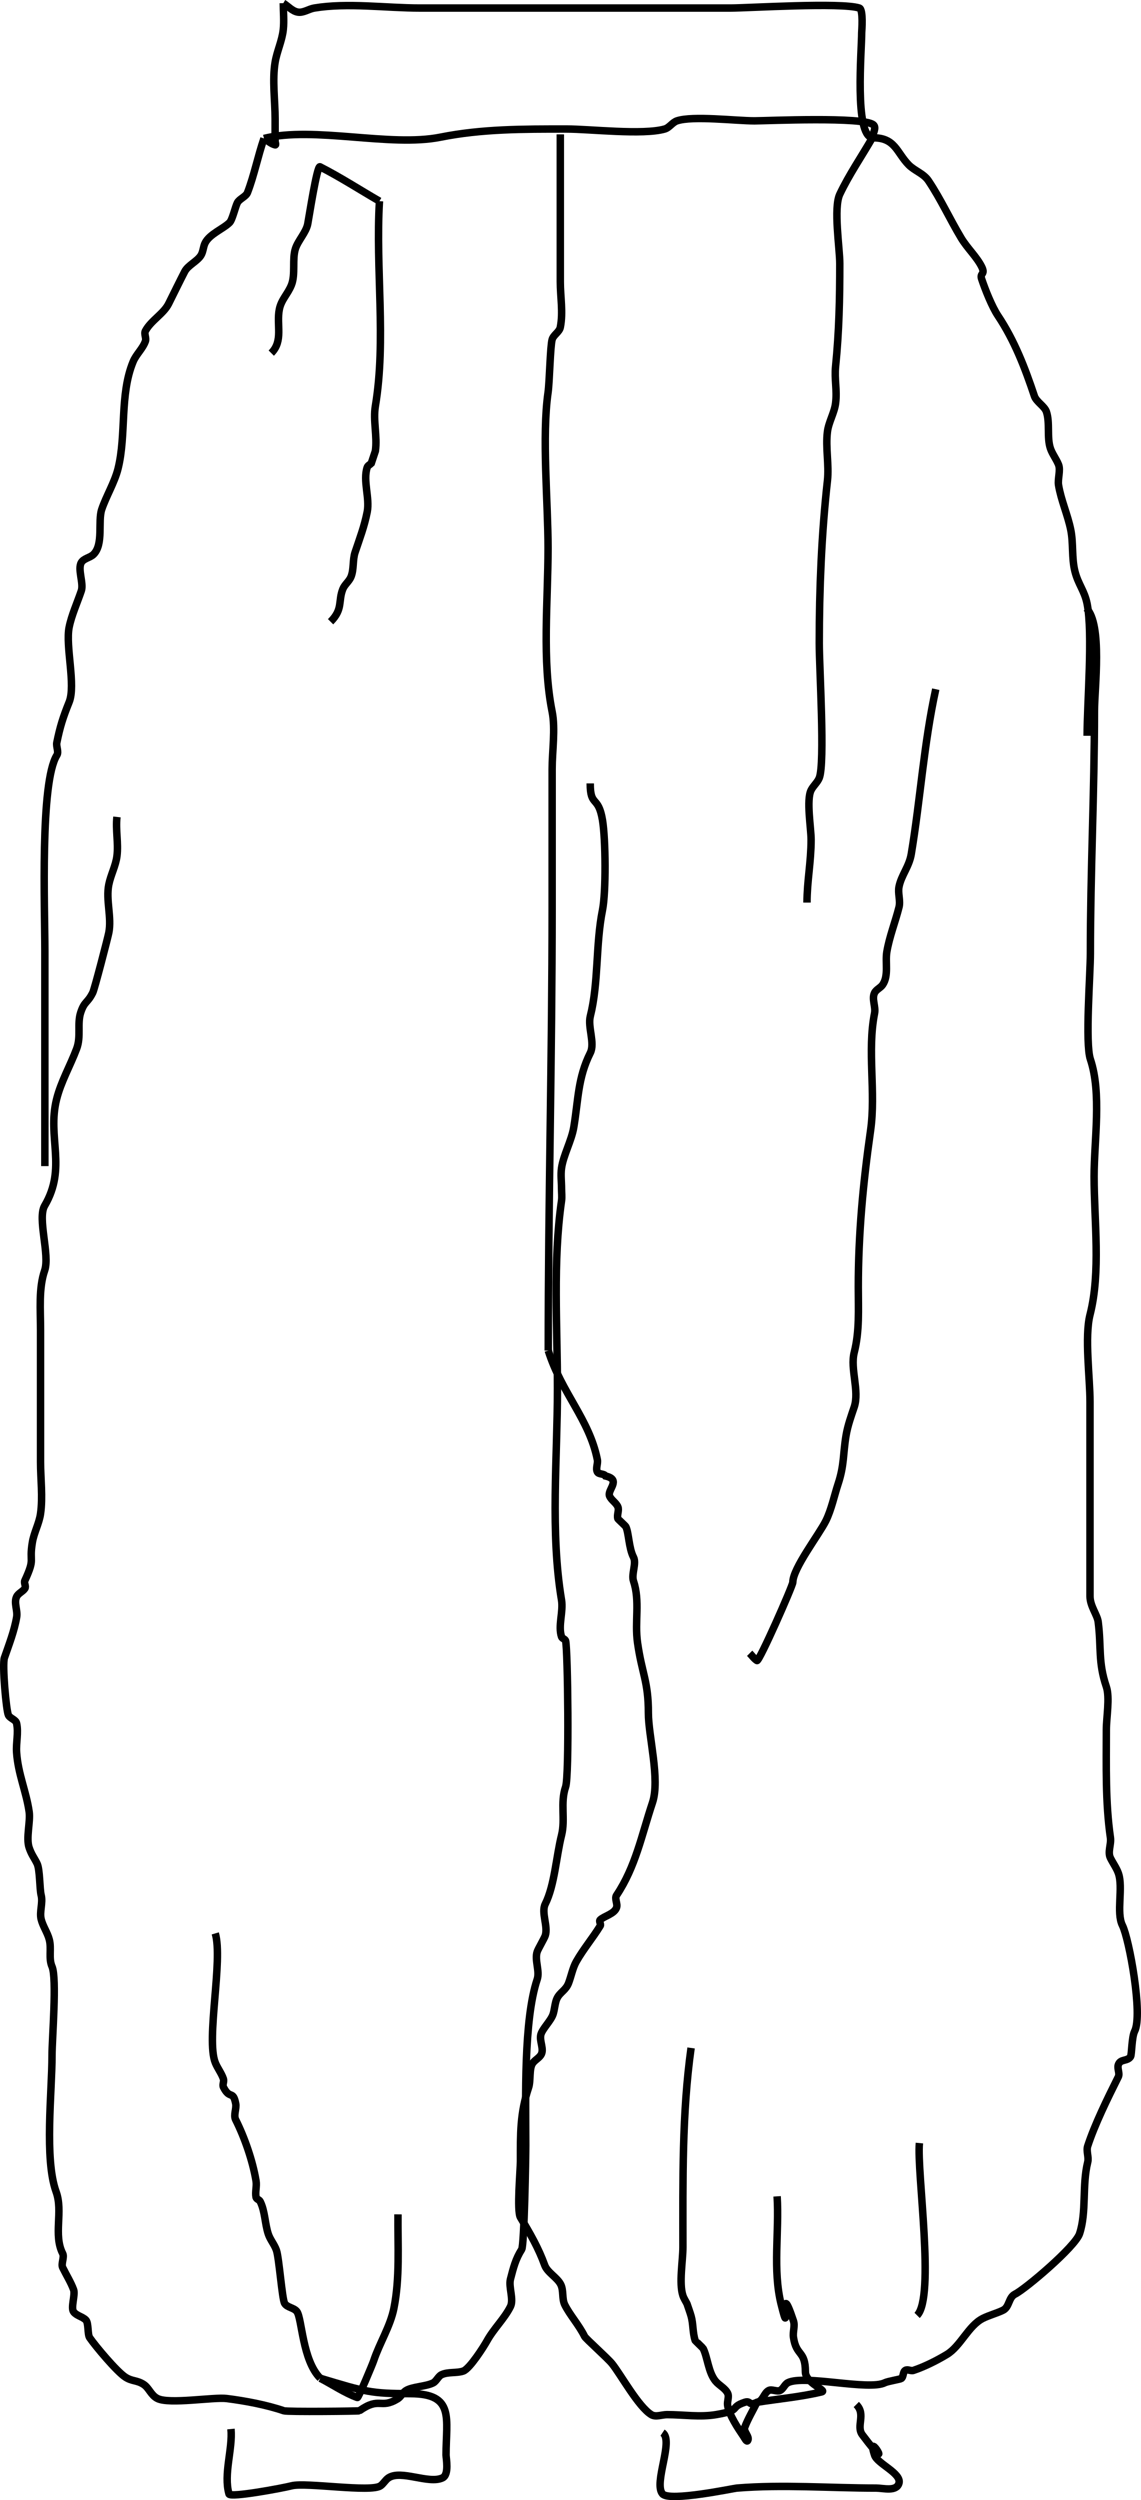 <?xml version="1.0" encoding="UTF-8" standalone="no"?>
<!-- Created with Inkscape (http://www.inkscape.org/) -->

<svg
   version="1.1"
   id="svg650"
   width="152.747"
   height="334.477"
   viewBox="0 0 152.747 334.477"
   sodipodi:docname="harem-bottom.svg"
   inkscape:version="1.1.2 (0a00cf5339, 2022-02-04)"
   xmlns:inkscape="http://www.inkscape.org/namespaces/inkscape"
   xmlns:sodipodi="http://sodipodi.sourceforge.net/DTD/sodipodi-0.dtd"
   xmlns="http://www.w3.org/2000/svg"
   xmlns:svg="http://www.w3.org/2000/svg">
  <defs
     id="defs654" />
  <sodipodi:namedview
     id="namedview652"
     pagecolor="#ffffff"
     bordercolor="#666666"
     borderopacity="1.0"
     inkscape:pageshadow="2"
     inkscape:pageopacity="0.0"
     inkscape:pagecheckerboard="0"
     showgrid="false"
     inkscape:zoom="1.8294393"
     inkscape:cx="-220.83269"
     inkscape:cy="172.45721"
     inkscape:window-width="1860"
     inkscape:window-height="1009"
     inkscape:window-x="0"
     inkscape:window-y="0"
     inkscape:window-maximized="1"
     inkscape:current-layer="g656"
     fit-margin-top="0"
     fit-margin-left="0"
     fit-margin-right="0"
     fit-margin-bottom="0" />
  <g
     inkscape:groupmode="layer"
     inkscape:label="Image"
     id="g656"
     transform="translate(-487.691,-453.625)">
    <path
       style="fill:none;stroke:#000000;stroke-width:1px;stroke-linecap:butt;stroke-linejoin:miter;stroke-opacity:1"
       d="m 523.03,472.148 c -0.832,2.425 -1.314,4.933 -2.208,7.247 -0.209,0.54 -1.093,0.839 -1.356,1.356 -0.28,0.55 -0.665,2.275 -1.036,2.646 -0.84,0.84 -2.68,1.534 -3.28,2.733 -0.258,0.515 -0.25,1.146 -0.547,1.64 -0.485,0.809 -1.748,1.336 -2.186,2.186 -0.673,1.303 -1.429,2.859 -2.152,4.305 -0.673,1.346 -2.369,2.247 -3.107,3.634 -0.214,0.403 0.15,0.938 0,1.369 -0.349,1.003 -1.233,1.752 -1.64,2.733 -1.837,4.428 -0.884,9.763 -2.026,14.332 -0.46,1.84 -1.609,3.722 -2.186,5.453 -0.533,1.601 0.271,4.642 -1.087,6 -0.465,0.465 -1.302,0.53 -1.64,1.093 -0.529,0.881 0.337,2.784 0,3.781 -0.529,1.567 -1.311,3.275 -1.633,4.885 -0.509,2.543 0.916,7.751 0,10.018 -0.829,2.052 -1.213,3.273 -1.648,5.406 -0.113,0.556 0.298,1.219 0,1.702 -2.26,3.656 -1.601,20.461 -1.601,26.133 0,9.611 0,19.221 0,28.832"
       id="path841" />
    <path
       style="fill:none;stroke:#000000;stroke-width:1px;stroke-linecap:butt;stroke-linejoin:miter;stroke-opacity:1"
       d="m 503.348,562.916 c -0.197,1.731 0.216,3.5 0,5.229 -0.165,1.316 -0.833,2.526 -1.093,3.826 -0.414,2.066 0.413,4.38 0,6.446 -0.139,0.695 -1.907,7.532 -2.144,8.005 -0.727,1.455 -1.095,1.099 -1.61,2.639 -0.507,1.516 0.07,3.213 -0.547,4.858 -0.87,2.321 -2.1,4.401 -2.693,6.788 -1.273,5.122 1.411,9.105 -1.595,14.225 -0.992,1.691 0.724,6.581 0,8.671 -0.816,2.355 -0.547,5.262 -0.547,7.958 0,5.886 0,11.772 0,17.658 0,2.26 0.317,4.693 0,6.91 -0.188,1.313 -0.875,2.518 -1.093,3.826 -0.475,2.847 0.436,1.978 -1.01,5.129 -0.147,0.32 0.2,0.767 0,1.057 -0.29,0.422 -0.863,0.623 -1.093,1.08 -0.409,0.814 0.15,1.834 0,2.733 -0.307,1.844 -1.042,3.723 -1.64,5.453 -0.313,0.905 0.24,7.093 0.536,7.674 0.234,0.459 0.983,0.59 1.093,1.093 0.278,1.264 -0.089,2.591 0,3.882 0.201,2.922 1.29,5.211 1.685,7.971 0.186,1.301 -0.449,3.501 0,4.798 0.339,0.981 0.675,1.323 1.059,2.116 0.391,0.806 0.327,3.379 0.547,4.241 0.256,1.007 -0.253,2.208 0,3.216 0.239,0.952 0.853,1.782 1.093,2.733 0.306,1.211 -0.126,2.466 0.359,3.587 0.675,1.562 0,9.632 0,11.904 0,4.878 -1.045,13.831 0.547,18.22 0.971,2.678 -0.401,5.731 0.882,8.268 0.253,0.5 -0.245,1.371 0,1.877 0.463,0.956 1.109,1.982 1.465,2.972 0.241,0.671 -0.416,2.408 0,2.955 0.395,0.519 1.167,0.623 1.629,1.083 0.402,0.399 0.207,1.92 0.519,2.372 0.795,1.154 3.619,4.517 4.772,5.27 0.905,0.591 1.518,0.384 2.428,0.963 0.754,0.48 0.991,1.46 1.875,1.902 1.585,0.794 7.54,-0.215 9.263,0 2.479,0.31 5.357,0.852 7.653,1.64 0.471,0.162 10.034,0.057 10.115,0 2.74,-1.929 2.777,-0.189 5.105,-1.586 0.442,-0.265 0.664,-0.807 1.093,-1.093 0.838,-0.559 2.732,-0.555 3.7,-1.063 0.381,-0.2 0.686,-0.876 1.068,-1.068 0.865,-0.435 2.082,-0.194 2.944,-0.506 0.869,-0.315 2.746,-3.267 3.16,-4.016 0.918,-1.663 2.358,-3.006 3.152,-4.61 0.472,-0.955 -0.268,-2.622 0,-3.664 0.392,-1.522 0.691,-2.707 1.505,-3.982 0.348,-0.544 0.547,-12.409 0.547,-13.943 0,-6.244 -0.297,-16.73 1.531,-22.193 0.37,-1.105 -0.381,-2.597 0,-3.698 0.14,-0.404 0.945,-1.757 1.076,-2.15 0.41,-1.229 -0.572,-3.081 0,-4.226 1.255,-2.51 1.466,-6.34 2.18,-9.196 0.537,-2.146 -0.196,-4.323 0.547,-6.478 0.504,-1.462 0.292,-18.366 0,-19.527 -0.063,-0.25 -0.465,-0.302 -0.547,-0.547 -0.491,-1.473 0.259,-3.355 0,-4.907 -1.518,-9.106 -0.547,-19.043 -0.547,-28.294 0,-8.328 -0.624,-16.937 0.547,-25.132 0.077,-0.541 0,-1.093 0,-1.64 0,-0.911 -0.129,-1.831 0,-2.733 0.247,-1.732 1.338,-3.653 1.64,-5.466 0.616,-3.696 0.528,-6.587 2.21,-9.942 0.651,-1.299 -0.361,-3.456 0,-4.9 1.136,-4.543 0.702,-9.548 1.631,-14.197 0.482,-2.411 0.434,-9.454 0,-12.058 -0.563,-3.377 -1.64,-1.66 -1.64,-4.9"
       id="path843" />
    <path
       style="fill:none;stroke:#000000;stroke-width:1px;stroke-linecap:butt;stroke-linejoin:miter;stroke-opacity:1"
       d="m 562.7,471.599 c 0,6.572 0,13.144 0,19.717 0,2.031 0.398,4.101 0,6.092 -0.129,0.644 -0.913,1.008 -1.093,1.64 -0.262,0.916 -0.343,5.663 -0.547,7.087 -0.84,5.883 0,14.647 0,20.816 0,7.129 -0.827,15.023 0.547,21.89 0.458,2.291 0,5.33 0,7.653 0,6.195 0,12.39 0,18.585 0,19.941 -0.521,39.247 -0.521,59.231"
       id="path845" />
    <path
       style="fill:none;stroke:#000000;stroke-width:1px;stroke-linecap:butt;stroke-linejoin:miter;stroke-opacity:1"
       d="m 561.086,634.309 c 1.791,5.685 5.49,9.181 6.572,14.59 0.107,0.536 -0.244,1.151 0,1.64 0.182,0.364 0.884,0.197 1.093,0.547 2.181,0.505 0.189,1.849 0.547,2.693 0.231,0.543 0.891,0.895 1.11,1.441 0.196,0.488 -0.166,1.079 0,1.578 0.022,0.066 1.01,0.968 1.055,1.055 0.411,0.785 0.393,2.853 1.031,4.091 0.438,0.848 -0.306,2.269 0,3.186 0.906,2.717 0.139,5.423 0.547,8.276 0.596,4.17 1.45,5.135 1.45,9.389 0,3.091 1.584,8.882 0.547,11.994 -1.462,4.386 -2.251,8.556 -4.806,12.389 -0.303,0.455 0.173,1.121 0,1.64 -0.286,0.857 -1.665,1.146 -2.186,1.64 -0.216,0.205 0.14,0.578 0,0.805 -1.003,1.633 -2.264,3.122 -3.205,4.783 -0.474,0.837 -0.679,1.935 -1.021,2.848 -0.378,1.01 -1.136,1.221 -1.557,2.069 -0.282,0.568 -0.323,1.511 -0.53,2.131 -0.295,0.886 -1.446,1.957 -1.64,2.733 -0.221,0.884 0.506,1.976 0,2.733 -0.291,0.435 -0.816,0.677 -1.108,1.11 -0.488,0.725 -0.229,2.33 -0.53,3.231 -1.153,3.458 -1.093,6.171 -1.093,9.833 0,1.199 -0.503,6.706 0,7.539 1.309,2.172 2.43,4.124 3.246,6.389 0.354,0.983 1.679,1.644 2.15,2.586 0.415,0.831 0.131,1.902 0.547,2.733 0.687,1.373 1.88,2.667 2.648,4.219 0.146,0.295 3.097,2.923 3.673,3.643 1.205,1.506 3.512,5.745 5.253,6.818 0.597,0.368 1.402,0 2.103,0 2.186,0 4.403,0.362 6.559,0 3.549,-0.596 1.696,-0.934 3.846,-1.651 0.842,-0.281 0.503,0.561 1.64,0 0.816,-0.128 0.916,-1.251 1.584,-1.584 0.404,-0.202 1.115,0.205 1.518,0 0.438,-0.223 0.604,-0.822 1.044,-1.042 2.191,-1.095 10.862,1.1 12.997,0 0.326,-0.168 2.037,-0.463 2.161,-0.547 0.338,-0.227 0.208,-0.867 0.547,-1.093 0.303,-0.202 0.748,0.115 1.093,0 1.535,-0.512 3.157,-1.339 4.473,-2.131 1.844,-1.11 2.899,-3.864 4.823,-4.826 0.883,-0.441 1.919,-0.704 2.699,-1.093 0.88,-0.439 0.722,-1.709 1.608,-2.152 1.427,-0.713 8.059,-6.346 8.637,-8.08 0.966,-2.899 0.318,-6.471 1.093,-9.572 0.175,-0.7 -0.225,-1.479 0,-2.165 0.952,-2.906 2.639,-6.335 4.093,-9.243 0.241,-0.482 -0.17,-1.105 0,-1.616 0.28,-0.84 1.193,-0.424 1.64,-1.093 0.172,-0.257 0.149,-2.621 0.547,-3.401 1.127,-2.21 -0.728,-12.348 -1.633,-14.159 -0.856,-1.713 0.13,-5.058 -0.54,-6.982 -0.24,-0.688 -0.739,-1.371 -1.065,-2.035 -0.401,-0.814 0.129,-1.824 0,-2.722 -0.684,-4.743 -0.547,-9.585 -0.547,-14.453 0,-1.577 0.489,-4.292 0,-5.735 -1.126,-3.325 -0.654,-5.215 -1.093,-8.69 -0.117,-0.926 -1.093,-2.105 -1.093,-3.414 0,-8.672 0,-17.344 0,-26.015 0,-3.142 -0.747,-8.715 0,-11.65 1.457,-5.721 0.547,-12.57 0.547,-18.485 0,-4.879 1.029,-11.122 -0.498,-15.694 -0.72,-2.156 0,-11.313 0,-14.186 0,-10.871 0.547,-21.496 0.547,-32.434 0,-3.04 1.091,-11.556 -1.093,-13.74"
       id="path851" />
    <path
       style="fill:none;stroke:#000000;stroke-width:1px;stroke-linecap:butt;stroke-linejoin:miter;stroke-opacity:1"
       d="m 604.469,472.067 c 3.075,-0.075 3.251,1.981 4.885,3.628 0.789,0.795 1.987,1.143 2.641,2.125 1.677,2.515 2.809,5.046 4.373,7.653 0.805,1.342 2.072,2.505 2.733,3.826 0.547,1.093 -0.273,0.82 0,1.64 0.482,1.446 1.395,3.732 2.186,4.92 2.219,3.329 3.623,6.982 4.879,10.751 0.26,0.779 1.358,1.344 1.612,2.105 0.49,1.47 0.041,3.425 0.527,4.883 0.258,0.773 0.791,1.43 1.093,2.186 0.299,0.748 -0.133,1.938 0,2.733 0.346,2.075 1.233,3.979 1.64,6.013 0.362,1.808 0.104,3.716 0.547,5.502 0.44,1.775 1.283,2.592 1.64,4.373 0.784,3.909 0,13.342 0,17.656"
       id="path853" />
    <path
       style="fill:none;stroke:#000000;stroke-width:1px;stroke-linecap:butt;stroke-linejoin:miter;stroke-opacity:1"
       d="m 612.963,545.826 c -1.607,7.347 -2.055,14.707 -3.28,22.055 -0.282,1.694 -1.33,2.823 -1.64,4.373 -0.179,0.893 0.221,1.849 0,2.733 -0.486,1.944 -1.296,3.971 -1.633,5.994 -0.232,1.39 0.276,3.139 -0.547,4.373 -0.286,0.429 -0.863,0.632 -1.093,1.093 -0.407,0.815 0.177,1.839 0,2.733 -1.008,5.094 0.204,10.512 -0.538,15.709 -0.997,6.982 -1.64,13.81 -1.64,20.929 0,2.996 0.181,5.86 -0.547,8.746 -0.558,2.214 0.724,5.122 0,7.294 -0.385,1.156 -0.859,2.424 -1.093,3.818 -0.414,2.466 -0.223,3.949 -1.074,6.506 -0.465,1.396 -0.893,3.432 -1.633,4.913 -0.931,1.862 -4.416,6.363 -4.416,8.201 0,0.459 -4.511,10.669 -4.802,10.484 -0.389,-0.247 -0.652,-0.652 -0.978,-0.978"
       id="path855" />
    <path
       style="fill:none;stroke:#000000;stroke-width:1px;stroke-linecap:butt;stroke-linejoin:miter;stroke-opacity:1"
       d="m 604.469,472.067 c -1.451,2.514 -3.11,4.919 -4.354,7.542 -0.869,1.832 0,7.261 0,9.292 0,4.659 -0.094,9.123 -0.562,13.738 -0.176,1.736 0.22,3.159 0,4.92 -0.165,1.316 -0.929,2.51 -1.093,3.826 -0.268,2.144 0.238,4.415 0,6.559 -0.791,7.12 -1.093,14.482 -1.093,21.719 0,3.333 0.788,16.074 0,18.038 -0.244,0.608 -0.799,1.047 -1.093,1.631 -0.66,1.31 0,5.086 0,6.623 0,3.011 -0.547,5.543 -0.547,8.421"
       id="path857" />
    <path
       style="fill:none;stroke:#000000;stroke-width:1px;stroke-linecap:butt;stroke-linejoin:miter;stroke-opacity:1"
       d="m 538.489,480.537 c -0.539,9.055 0.926,18.577 -0.547,27.414 -0.325,1.95 0.28,4.055 0,6.013 -0.182,0.547 -0.364,1.093 -0.547,1.64 -0.182,0.182 -0.465,0.302 -0.547,0.547 -0.598,1.793 0.372,4.099 0,5.968 -0.395,1.981 -0.99,3.501 -1.621,5.391 -0.35,1.051 -0.135,2.251 -0.547,3.28 -0.244,0.61 -0.849,1.03 -1.093,1.64 -0.649,1.621 0.05,2.683 -1.64,4.373"
       id="path859" />
    <path
       style="fill:none;stroke:#000000;stroke-width:1px;stroke-linecap:butt;stroke-linejoin:miter;stroke-opacity:1"
       d="m 516.509,712.276 c 1.063,3.546 -1.25,14.167 0,17.291 0.303,0.757 0.836,1.413 1.093,2.186 0.115,0.346 -0.163,0.767 0,1.093 0.859,1.718 1.276,0.366 1.64,2.186 0.143,0.713 -0.326,1.531 0,2.18 1.202,2.394 2.28,5.503 2.727,8.184 0.12,0.719 -0.143,1.472 0,2.186 0.051,0.253 0.431,0.316 0.547,0.547 0.665,1.33 0.629,2.979 1.093,4.373 0.258,0.773 0.835,1.414 1.093,2.186 0.36,1.075 0.75,6.514 1.093,7.087 0.338,0.563 1.246,0.568 1.64,1.093 0.69,0.92 0.731,6.524 3.13,8.923"
       id="path861" />
    <path
       style="fill:none;stroke:#000000;stroke-width:1px;stroke-linecap:butt;stroke-linejoin:miter;stroke-opacity:1"
       d="m 540.968,749.863 c -0.037,4.215 0.271,8.49 -0.547,12.579 -0.483,2.413 -1.919,4.642 -2.707,7.012 -0.161,0.483 -2.037,4.975 -2.186,4.92 -1.749,-0.645 -3.308,-1.72 -4.962,-2.579"
       id="path863" />
    <path
       style="fill:none;stroke:#000000;stroke-width:1px;stroke-linecap:butt;stroke-linejoin:miter;stroke-opacity:1"
       d="m 580.207,727.603 c -1.229,8.833 -1.093,17.697 -1.093,26.645 0,1.816 -0.55,4.838 0,6.489 0.129,0.387 0.364,0.729 0.547,1.093 0.182,0.547 0.388,1.086 0.547,1.64 0.303,1.061 0.197,2.218 0.547,3.265 0.012,0.035 1.041,1.018 1.063,1.063 0.597,1.193 0.69,3.162 1.64,4.349 0.483,0.604 1.294,0.948 1.64,1.64 0.244,0.489 -0.09,1.101 0,1.64 0.219,1.315 1.381,3.045 2.137,4.162 0.144,0.213 0.41,0.765 0.547,0.547 0.323,-0.514 -0.609,-1.209 -0.395,-1.776 0.44,-1.164 1.093,-2.235 1.64,-3.352"
       id="path865" />
    <path
       style="fill:none;stroke:#000000;stroke-width:1px;stroke-linecap:butt;stroke-linejoin:miter;stroke-opacity:1"
       d="m 591.724,747.454 c 0.306,4.781 -0.621,9.804 0.547,14.475 1.407,5.628 -0.538,-4.348 1.64,2.186 0.23,0.691 -0.104,1.465 0,2.186 0.373,2.592 1.599,1.717 1.599,4.623 0,1.549 2.982,2.503 2.167,2.697 -2.841,0.677 -5.768,0.924 -8.652,1.386"
       id="path867" />
    <path
       style="fill:none;stroke:#000000;stroke-width:1px;stroke-linecap:butt;stroke-linejoin:miter;stroke-opacity:1"
       d="m 610.772,740.327 c -0.368,3.844 2.127,20.622 -0.307,23.056"
       id="path869" />
    <path
       style="fill:none;stroke:#000000;stroke-width:1px;stroke-linecap:butt;stroke-linejoin:miter;stroke-opacity:1"
       d="m 518.612,778.581 c 0.253,2.655 -1.028,6.044 -0.263,8.692 0.154,0.532 7.229,-0.794 8.385,-1.093 1.888,-0.489 10.642,0.91 11.9,0 0.404,-0.292 0.646,-0.776 1.057,-1.057 1.657,-1.133 5.388,0.867 7.234,0 0.929,-0.436 0.478,-2.648 0.478,-3.066 0,-4.895 1.21,-8.204 -4.779,-8.204 -5.278,0 -6.011,-0.244 -12.06,-2.06"
       id="path873" />
    <path
       style="fill:none;stroke:#000000;stroke-width:1px;stroke-linecap:butt;stroke-linejoin:miter;stroke-opacity:1"
       d="m 576.387,779.068 c 1.557,1.039 -1.244,6.762 0,8.197 0.926,1.068 9.489,-0.743 9.937,-0.779 6.148,-0.504 12.493,0 18.67,0 0.923,0 2.706,0.516 3.041,-0.649 0.38,-1.324 -2.883,-2.6 -3.26,-3.743 -1.269,-3.849 2.95,3.369 -1.64,-2.733 -0.88,-1.17 0.524,-2.731 -0.811,-4.057"
       id="path875" />
    <path
       style="fill:none;stroke:#000000;stroke-width:1px;stroke-linecap:butt;stroke-linejoin:miter;stroke-opacity:1"
       d="m 538.489,480.537 c -2.654,-1.533 -5.231,-3.209 -7.962,-4.599 -0.402,-0.205 -1.477,6.838 -1.64,7.653 -0.227,1.135 -1.273,2.179 -1.64,3.28 -0.472,1.415 0.028,3.454 -0.547,4.888 -0.493,1.229 -1.353,1.942 -1.614,3.25 -0.417,2.085 0.563,4.213 -1.08,5.857"
       id="path877" />
    <path
       style="fill:none;stroke:#000000;stroke-width:1px;stroke-linecap:butt;stroke-linejoin:miter;stroke-opacity:1"
       d="m 525.614,454.052 c 0,1.177 0.124,2.36 0,3.53 -0.158,1.494 -0.846,2.891 -1.093,4.373 -0.396,2.369 0,5.178 0,7.578 0,0.993 0,1.986 0,2.979 0,0.165 0.16,0.534 0,0.495 -0.557,-0.136 -0.994,-0.572 -1.49,-0.858"
       id="path879" />
    <path
       style="fill:none;stroke:#000000;stroke-width:1px;stroke-linecap:butt;stroke-linejoin:miter;stroke-opacity:1"
       d="m 525.614,454.052 c 0.654,0.399 1.206,1.077 1.962,1.196 0.742,0.116 1.445,-0.423 2.186,-0.547 4.445,-0.741 9.625,0 14.152,0 13.865,0 27.729,0 41.594,0 2.318,0 14.797,-0.786 17.221,0 0.569,0.185 0.318,3.13 0.318,3.286 0,2.357 -1,13.678 1.422,14.08"
       id="path881" />
    <path
       style="fill:none;stroke:#000000;stroke-width:1px;stroke-linecap:butt;stroke-linejoin:miter;stroke-opacity:1"
       d="m 523.03,472.148 c 6.726,-1.658 16.866,1.182 23.622,-0.169 5.547,-1.109 11.034,-1.093 16.907,-1.093 3.091,0 10.206,0.832 13.119,0 0.632,-0.18 1.017,-0.885 1.64,-1.093 2.121,-0.707 7.856,0 10.386,0 1.565,0 14.662,-0.591 15.918,0.538 0.432,0.388 -0.101,1.157 -0.152,1.736"
       id="path1029" />
  </g>
</svg>
